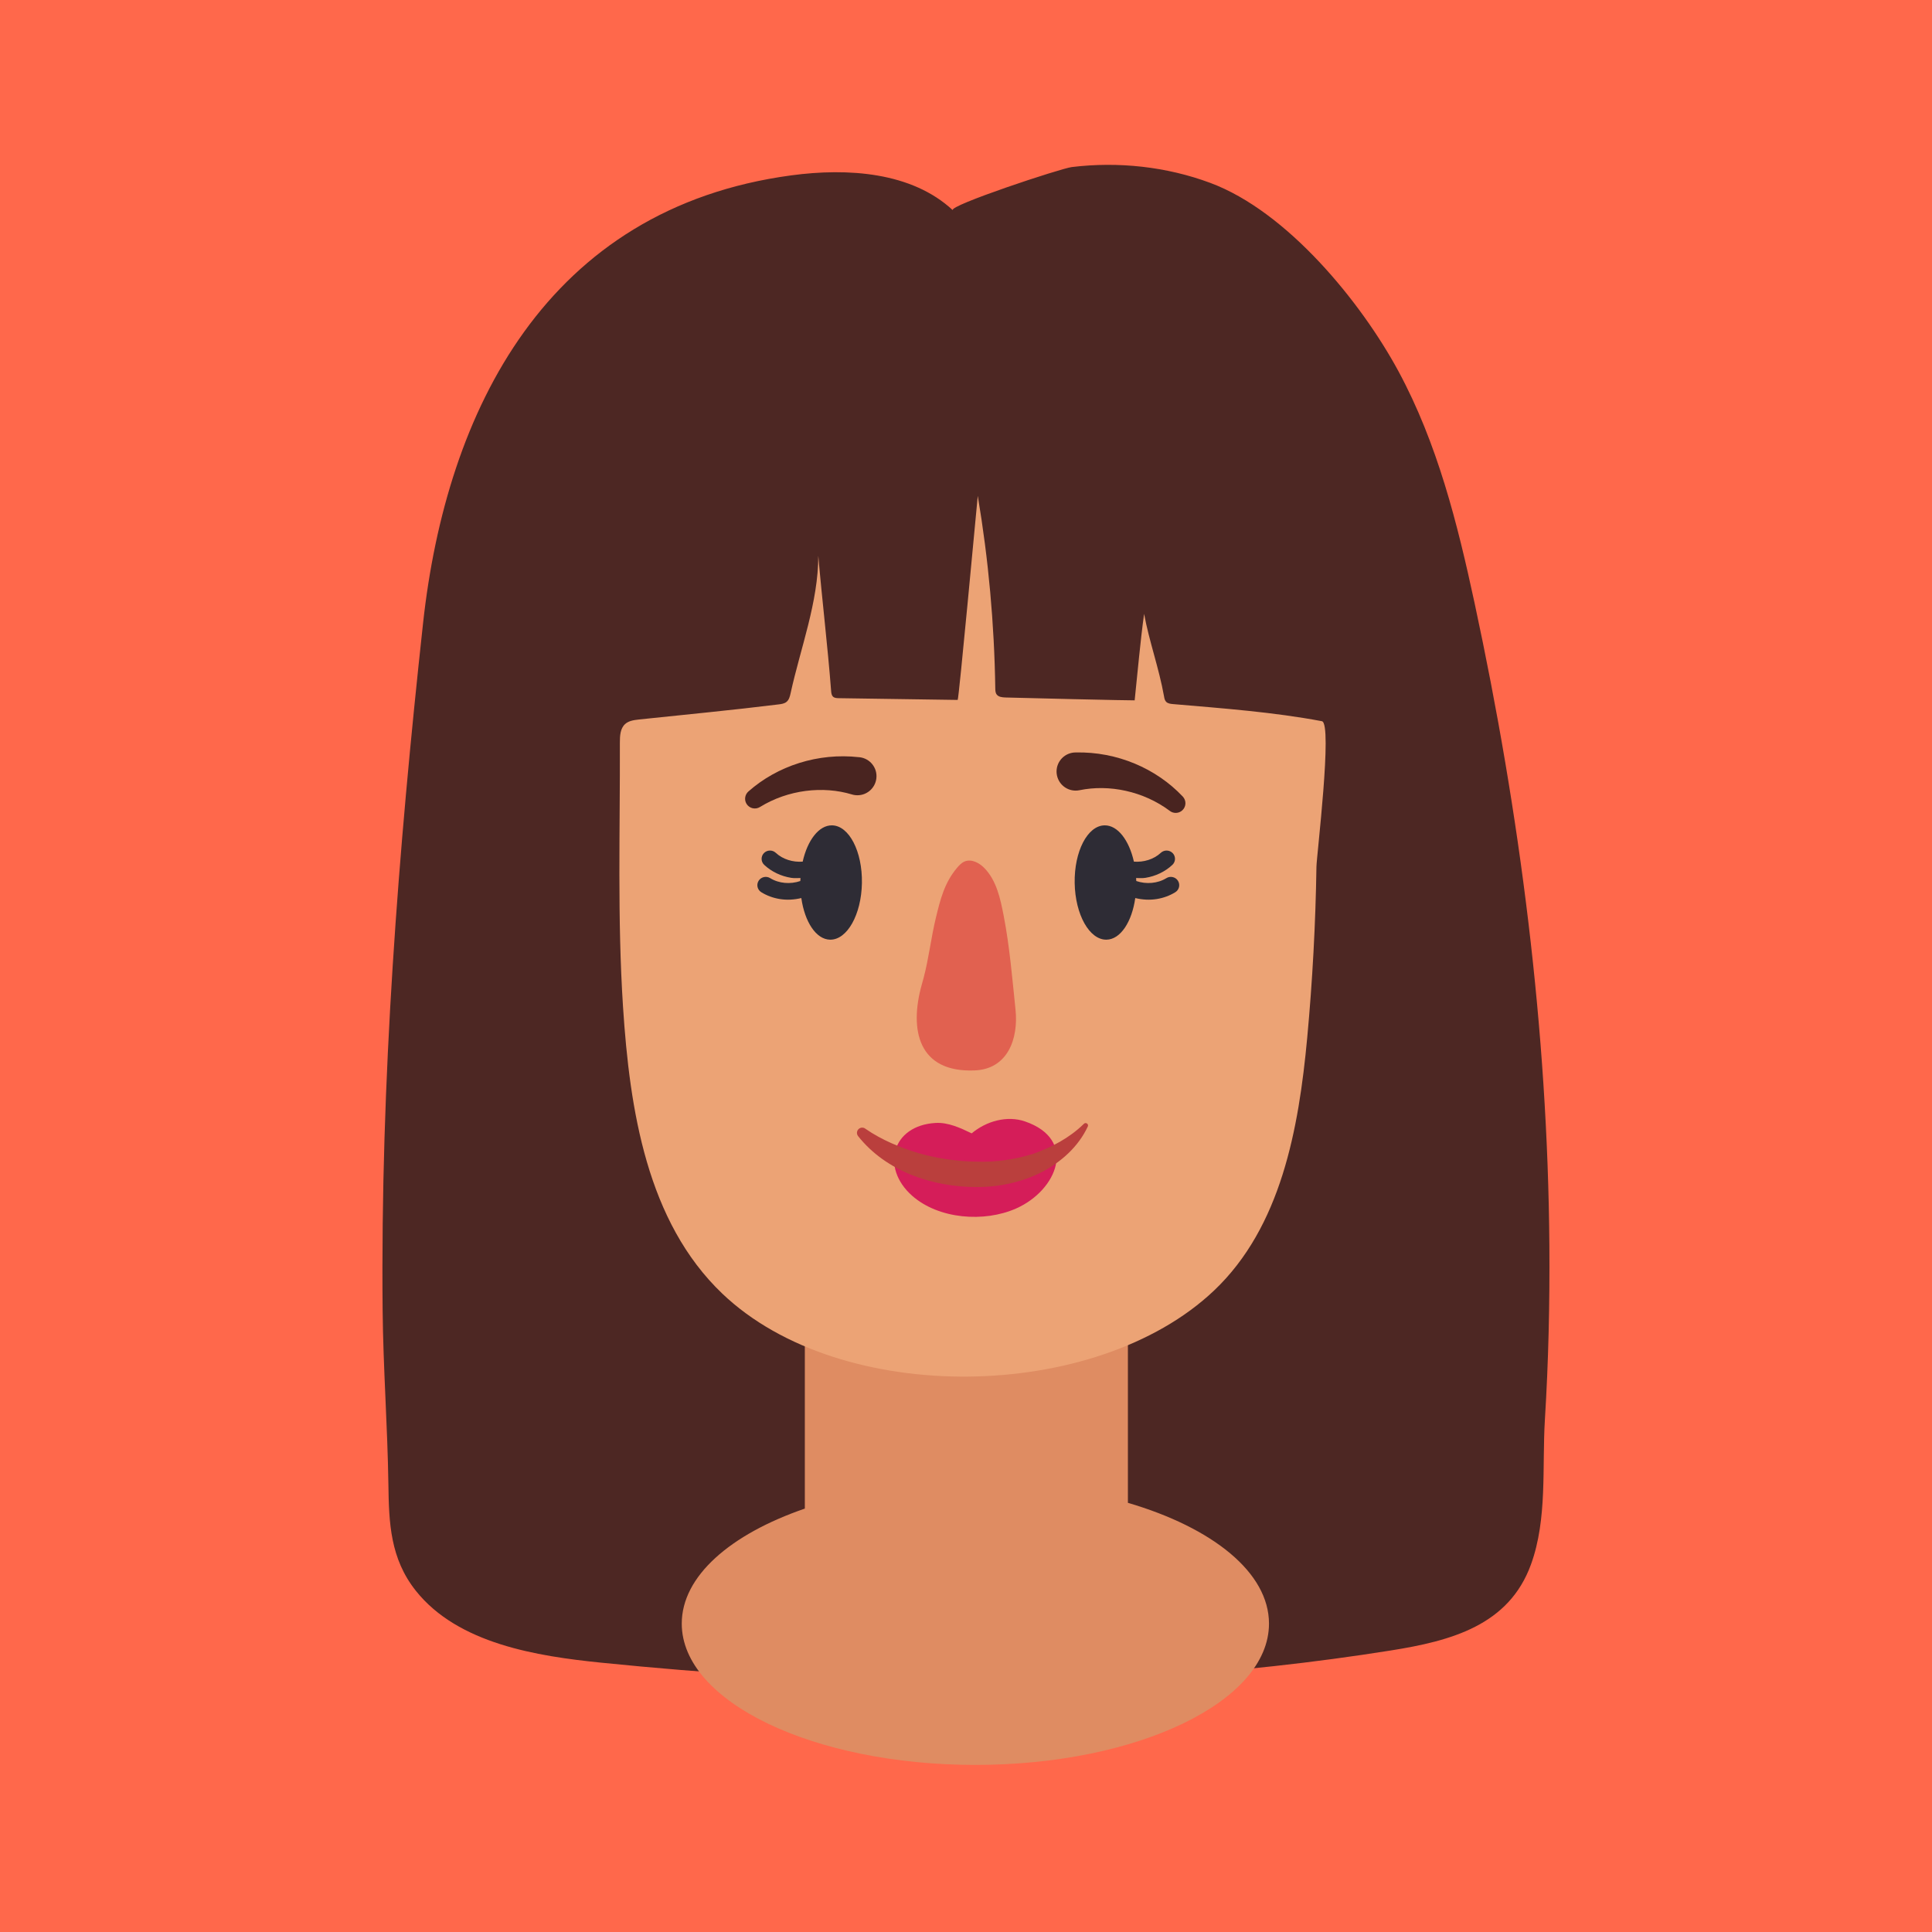 ﻿<?xml version="1.0" encoding="utf-8"?>
<!DOCTYPE svg PUBLIC "-//W3C//DTD SVG 1.1//EN" "http://www.w3.org/Graphics/SVG/1.1/DTD/svg11.dtd">
<svg xmlns="http://www.w3.org/2000/svg" xmlns:xlink="http://www.w3.org/1999/xlink" version="1.1" baseProfile="full" width="64" height="64" viewBox="0 0 64.00 64.00" enable-background="new 0 0 64.00 64.00" xml:space="preserve">
	<g>
		<rect x="0" y="0" fill="#FF684B" fill-opacity="1" stroke-width="2.055" stroke-linecap="round" stroke-linejoin="round" width="64" height="64"/>
		<g>
			<path fill="#ECA375" fill-opacity="1" stroke-width="0.685" stroke-linejoin="round" d="M 17.829,34.132C 18.09,34.635 18.447,35.072 18.942,35.353C 22.331,37.278 22.71,28.879 19.019,28.92C 18.23,28.93 17.558,29.575 17.308,30.313C 17.057,31.051 17.148,31.858 17.313,32.619C 17.425,33.134 17.585,33.662 17.829,34.132 Z "/>
			<path fill="#E16150" fill-opacity="1" stroke-width="0.685" stroke-linejoin="round" d="M 19.852,32.133L 19.857,32.067L 19.799,32.056C 19.379,32.262 18.876,32.198 18.558,31.963C 18.546,31.712 18.578,31.459 18.661,31.226C 18.783,30.895 18.987,30.587 19.343,30.413L 19.349,30.41C 19.378,30.395 19.4,30.366 19.401,30.331C 19.405,30.28 19.364,30.235 19.312,30.232C 18.816,30.203 18.363,30.571 18.142,30.993C 17.912,31.428 17.862,31.935 17.98,32.404C 18.091,32.872 18.386,33.311 18.792,33.566C 19.189,33.826 19.684,33.933 20.116,33.75C 19.701,33.657 19.353,33.46 19.089,33.199C 18.872,32.984 18.725,32.728 18.64,32.45C 19.088,32.524 19.54,32.399 19.852,32.133 Z "/>
			<path fill="#ECA375" fill-opacity="1" stroke-width="0.685" stroke-linejoin="round" d="M 45.846,34.132C 45.585,34.635 45.228,35.072 44.733,35.353C 41.344,37.278 40.965,28.879 44.656,28.92C 45.445,28.93 46.117,29.575 46.368,30.313C 46.618,31.051 46.527,31.858 46.361,32.619C 46.25,33.134 46.09,33.662 45.846,34.132 Z "/>
			<path fill="#E16150" fill-opacity="1" stroke-width="0.685" stroke-linejoin="round" d="M 43.823,32.133L 43.818,32.067L 43.875,32.056C 44.296,32.262 44.799,32.198 45.117,31.963C 45.129,31.712 45.097,31.459 45.014,31.226C 44.892,30.895 44.688,30.587 44.332,30.413L 44.327,30.41C 44.297,30.395 44.276,30.366 44.274,30.331C 44.271,30.28 44.31,30.235 44.363,30.232C 44.859,30.203 45.312,30.571 45.533,30.993C 45.764,31.428 45.813,31.935 45.696,32.404C 45.584,32.872 45.289,33.311 44.883,33.566C 44.486,33.826 43.991,33.933 43.559,33.75C 43.974,33.657 44.322,33.46 44.586,33.199C 44.803,32.984 44.95,32.728 45.035,32.45C 44.587,32.524 44.135,32.399 43.823,32.133 Z "/>
			<path fill="#4D2723" fill-opacity="1" stroke-width="0.685" stroke-linejoin="round" d="M 30.537,55.714C 26.986,55.663 23.433,55.435 19.903,55.077C 17.802,54.863 15.177,54.457 13.778,52.7C 12.926,51.631 12.883,50.448 12.866,49.169C 12.838,47.246 12.694,45.325 12.675,43.401C 12.601,35.799 13.19,28.206 14.014,20.648C 14.784,13.585 18.114,6.899 26.212,5.809C 28.088,5.557 30.202,5.698 31.563,6.963C 31.404,6.815 35.137,5.579 35.504,5.534C 37.045,5.346 38.641,5.519 40.091,6.058C 42.644,7.006 45.091,10.013 46.325,12.297C 47.617,14.689 48.28,17.342 48.848,19.98C 50.354,26.979 51.272,34.111 51.325,41.263C 51.339,43.183 51.295,45.105 51.177,47.023C 51.08,48.597 51.264,50.312 50.717,51.82C 49.986,53.842 48.071,54.357 46.072,54.674C 40.941,55.491 35.74,55.791 30.537,55.714 Z "/>
			<path fill="#DF8C62" fill-opacity="1" stroke-width="0.685" stroke-linejoin="round" d="M 37.363,49.783L 37.363,42.069C 37.363,39.728 35.423,37.813 33.052,37.813L 30.973,37.813C 28.602,37.813 26.661,39.728 26.661,42.069L 26.661,49.974C 24.194,50.823 22.584,52.213 22.584,53.784C 22.584,56.37 26.939,58.465 32.31,58.465C 37.682,58.465 42.037,56.37 42.037,53.784C 42.037,52.089 40.166,50.605 37.363,49.783 Z "/>
			<path fill="#ECA375" fill-opacity="1" stroke-width="0.685" stroke-linejoin="round" d="M 20.897,23.882C 20.828,23.904 20.763,23.935 20.709,23.984C 20.545,24.131 20.534,24.377 20.534,24.596C 20.543,27.518 20.449,30.418 20.638,33.348C 20.86,36.77 21.43,40.469 23.927,42.853C 27.86,46.608 36.308,46.462 40.22,42.748C 42.436,40.644 43.022,37.401 43.303,34.379C 43.478,32.494 43.58,30.603 43.609,28.711C 43.614,28.356 44.15,23.96 43.79,23.891C 42.197,23.589 40.489,23.464 38.862,23.324C 38.778,23.317 38.686,23.307 38.628,23.246C 38.584,23.198 38.57,23.131 38.56,23.067C 38.394,22.134 38.067,21.243 37.9,20.335C 37.769,21.285 37.689,22.246 37.587,23.2C 37.587,23.209 33.593,23.116 33.302,23.105C 33.197,23.1 33.077,23.089 33.016,23.005C 32.973,22.948 32.971,22.872 32.97,22.801C 32.938,20.666 32.745,18.533 32.39,16.426C 32.337,16.952 31.762,23.187 31.724,23.186C 30.411,23.166 29.098,23.147 27.785,23.128C 27.72,23.127 27.649,23.124 27.6,23.082C 27.546,23.035 27.537,22.958 27.532,22.887C 27.416,21.386 27.236,19.909 27.107,18.409C 27.107,19.952 26.515,21.477 26.19,22.963C 26.167,23.068 26.139,23.182 26.055,23.25C 25.983,23.309 25.885,23.323 25.793,23.334C 24.254,23.525 22.718,23.67 21.177,23.833C 21.083,23.843 20.986,23.855 20.897,23.882 Z "/>
			<path fill="#492420" fill-opacity="1" stroke-width="0.685" stroke-linejoin="round" d="M 38.752,26.862C 37.878,26.208 36.742,25.974 35.759,26.177C 35.417,26.247 35.083,26.027 35.013,25.685C 34.942,25.344 35.162,25.01 35.504,24.939C 35.541,24.931 35.578,24.927 35.614,24.927L 35.635,24.926C 37.003,24.896 38.302,25.455 39.181,26.387C 39.303,26.516 39.298,26.719 39.168,26.841C 39.053,26.95 38.878,26.957 38.755,26.865L 38.752,26.862 Z "/>
			<path fill="#492420" fill-opacity="1" stroke-width="0.685" stroke-linejoin="round" d="M 24.791,26.219C 25.751,25.371 27.095,24.93 28.456,25.083L 28.473,25.084C 28.82,25.123 29.07,25.435 29.031,25.782C 28.992,26.129 28.68,26.379 28.333,26.34C 28.295,26.336 28.256,26.328 28.221,26.317C 27.26,26.027 26.107,26.159 25.177,26.732L 25.172,26.735C 25.021,26.827 24.823,26.78 24.73,26.629C 24.647,26.494 24.676,26.322 24.791,26.219 Z "/>
			<path fill="#2E2C35" fill-opacity="1" stroke-width="0.685" stroke-linejoin="round" d="M 38.637,29.09C 38.348,29.269 37.966,29.297 37.641,29.185C 37.64,29.151 37.636,29.119 37.634,29.086C 37.738,29.087 37.843,29.096 37.946,29.079C 38.276,29.026 38.591,28.879 38.836,28.65C 38.948,28.546 38.953,28.371 38.847,28.261C 38.74,28.151 38.564,28.147 38.453,28.251C 38.221,28.468 37.884,28.568 37.562,28.543C 37.403,27.835 37.025,27.333 36.589,27.341C 36.025,27.35 35.582,28.206 35.6,29.252C 35.618,30.298 36.09,31.137 36.654,31.128C 37.119,31.121 37.496,30.536 37.607,29.749C 37.84,29.806 38.086,29.82 38.323,29.781C 38.538,29.746 38.747,29.671 38.933,29.556C 39.064,29.475 39.103,29.305 39.021,29.176C 38.94,29.048 38.766,29.009 38.637,29.09 Z "/>
			<path fill="#2E2C35" fill-opacity="1" stroke-width="0.685" stroke-linejoin="round" d="M 25.514,29.09C 25.804,29.269 26.186,29.297 26.511,29.185C 26.512,29.151 26.516,29.119 26.518,29.086C 26.414,29.087 26.309,29.096 26.206,29.079C 25.876,29.026 25.561,28.879 25.316,28.65C 25.204,28.546 25.2,28.371 25.305,28.261C 25.411,28.151 25.588,28.147 25.699,28.251C 25.932,28.468 26.268,28.568 26.59,28.543C 26.749,27.835 27.127,27.333 27.563,27.341C 28.127,27.35 28.57,28.206 28.552,29.252C 28.534,30.298 28.062,31.137 27.498,31.128C 27.033,31.121 26.656,30.536 26.545,29.749C 26.311,29.806 26.066,29.82 25.828,29.781C 25.613,29.746 25.405,29.671 25.219,29.556C 25.088,29.475 25.049,29.305 25.131,29.176C 25.212,29.048 25.386,29.009 25.514,29.09 Z "/>
			<path fill="#E16150" fill-opacity="1" stroke-width="0.685" stroke-linejoin="round" d="M 30.532,32.626C 30.12,34.106 30.409,35.537 32.289,35.459C 33.384,35.414 33.739,34.408 33.641,33.452C 33.532,32.405 33.446,31.355 33.247,30.329C 33.138,29.768 33.012,29.173 32.613,28.76C 32.443,28.584 32.184,28.444 31.956,28.537C 31.856,28.578 31.778,28.659 31.709,28.741C 31.283,29.243 31.149,29.797 31,30.412C 30.84,31.074 30.767,31.756 30.593,32.405C 30.574,32.478 30.553,32.552 30.532,32.626 Z "/>
			<path fill="#D51D59" fill-opacity="1" stroke-width="0.685" stroke-linejoin="round" d="M 30.99,37.199C 31.41,37.175 31.81,37.362 32.188,37.544C 32.669,37.14 33.358,36.943 33.955,37.149C 35.706,37.752 35.02,39.429 33.662,40.032C 32.606,40.501 31.095,40.389 30.213,39.608C 29.174,38.688 29.536,37.285 30.99,37.199 Z "/>
			<path fill="#BA3F3D" fill-opacity="1" stroke-width="0.685" stroke-linejoin="round" d="M 28.679,37.399C 29.208,37.763 29.831,38.021 30.441,38.203C 31.061,38.378 31.7,38.471 32.347,38.481C 32.99,38.504 33.621,38.41 34.229,38.221C 34.823,38.01 35.421,37.702 35.9,37.233L 35.907,37.226C 35.939,37.195 35.989,37.195 36.019,37.227C 36.044,37.251 36.048,37.287 36.035,37.316C 35.725,37.983 35.152,38.498 34.491,38.837C 33.825,39.17 33.074,39.327 32.34,39.323C 30.893,39.318 29.358,38.811 28.425,37.635C 28.366,37.56 28.378,37.451 28.453,37.392C 28.514,37.343 28.598,37.343 28.659,37.384L 28.679,37.399 Z "/>
		</g>
	</g>
</svg>

